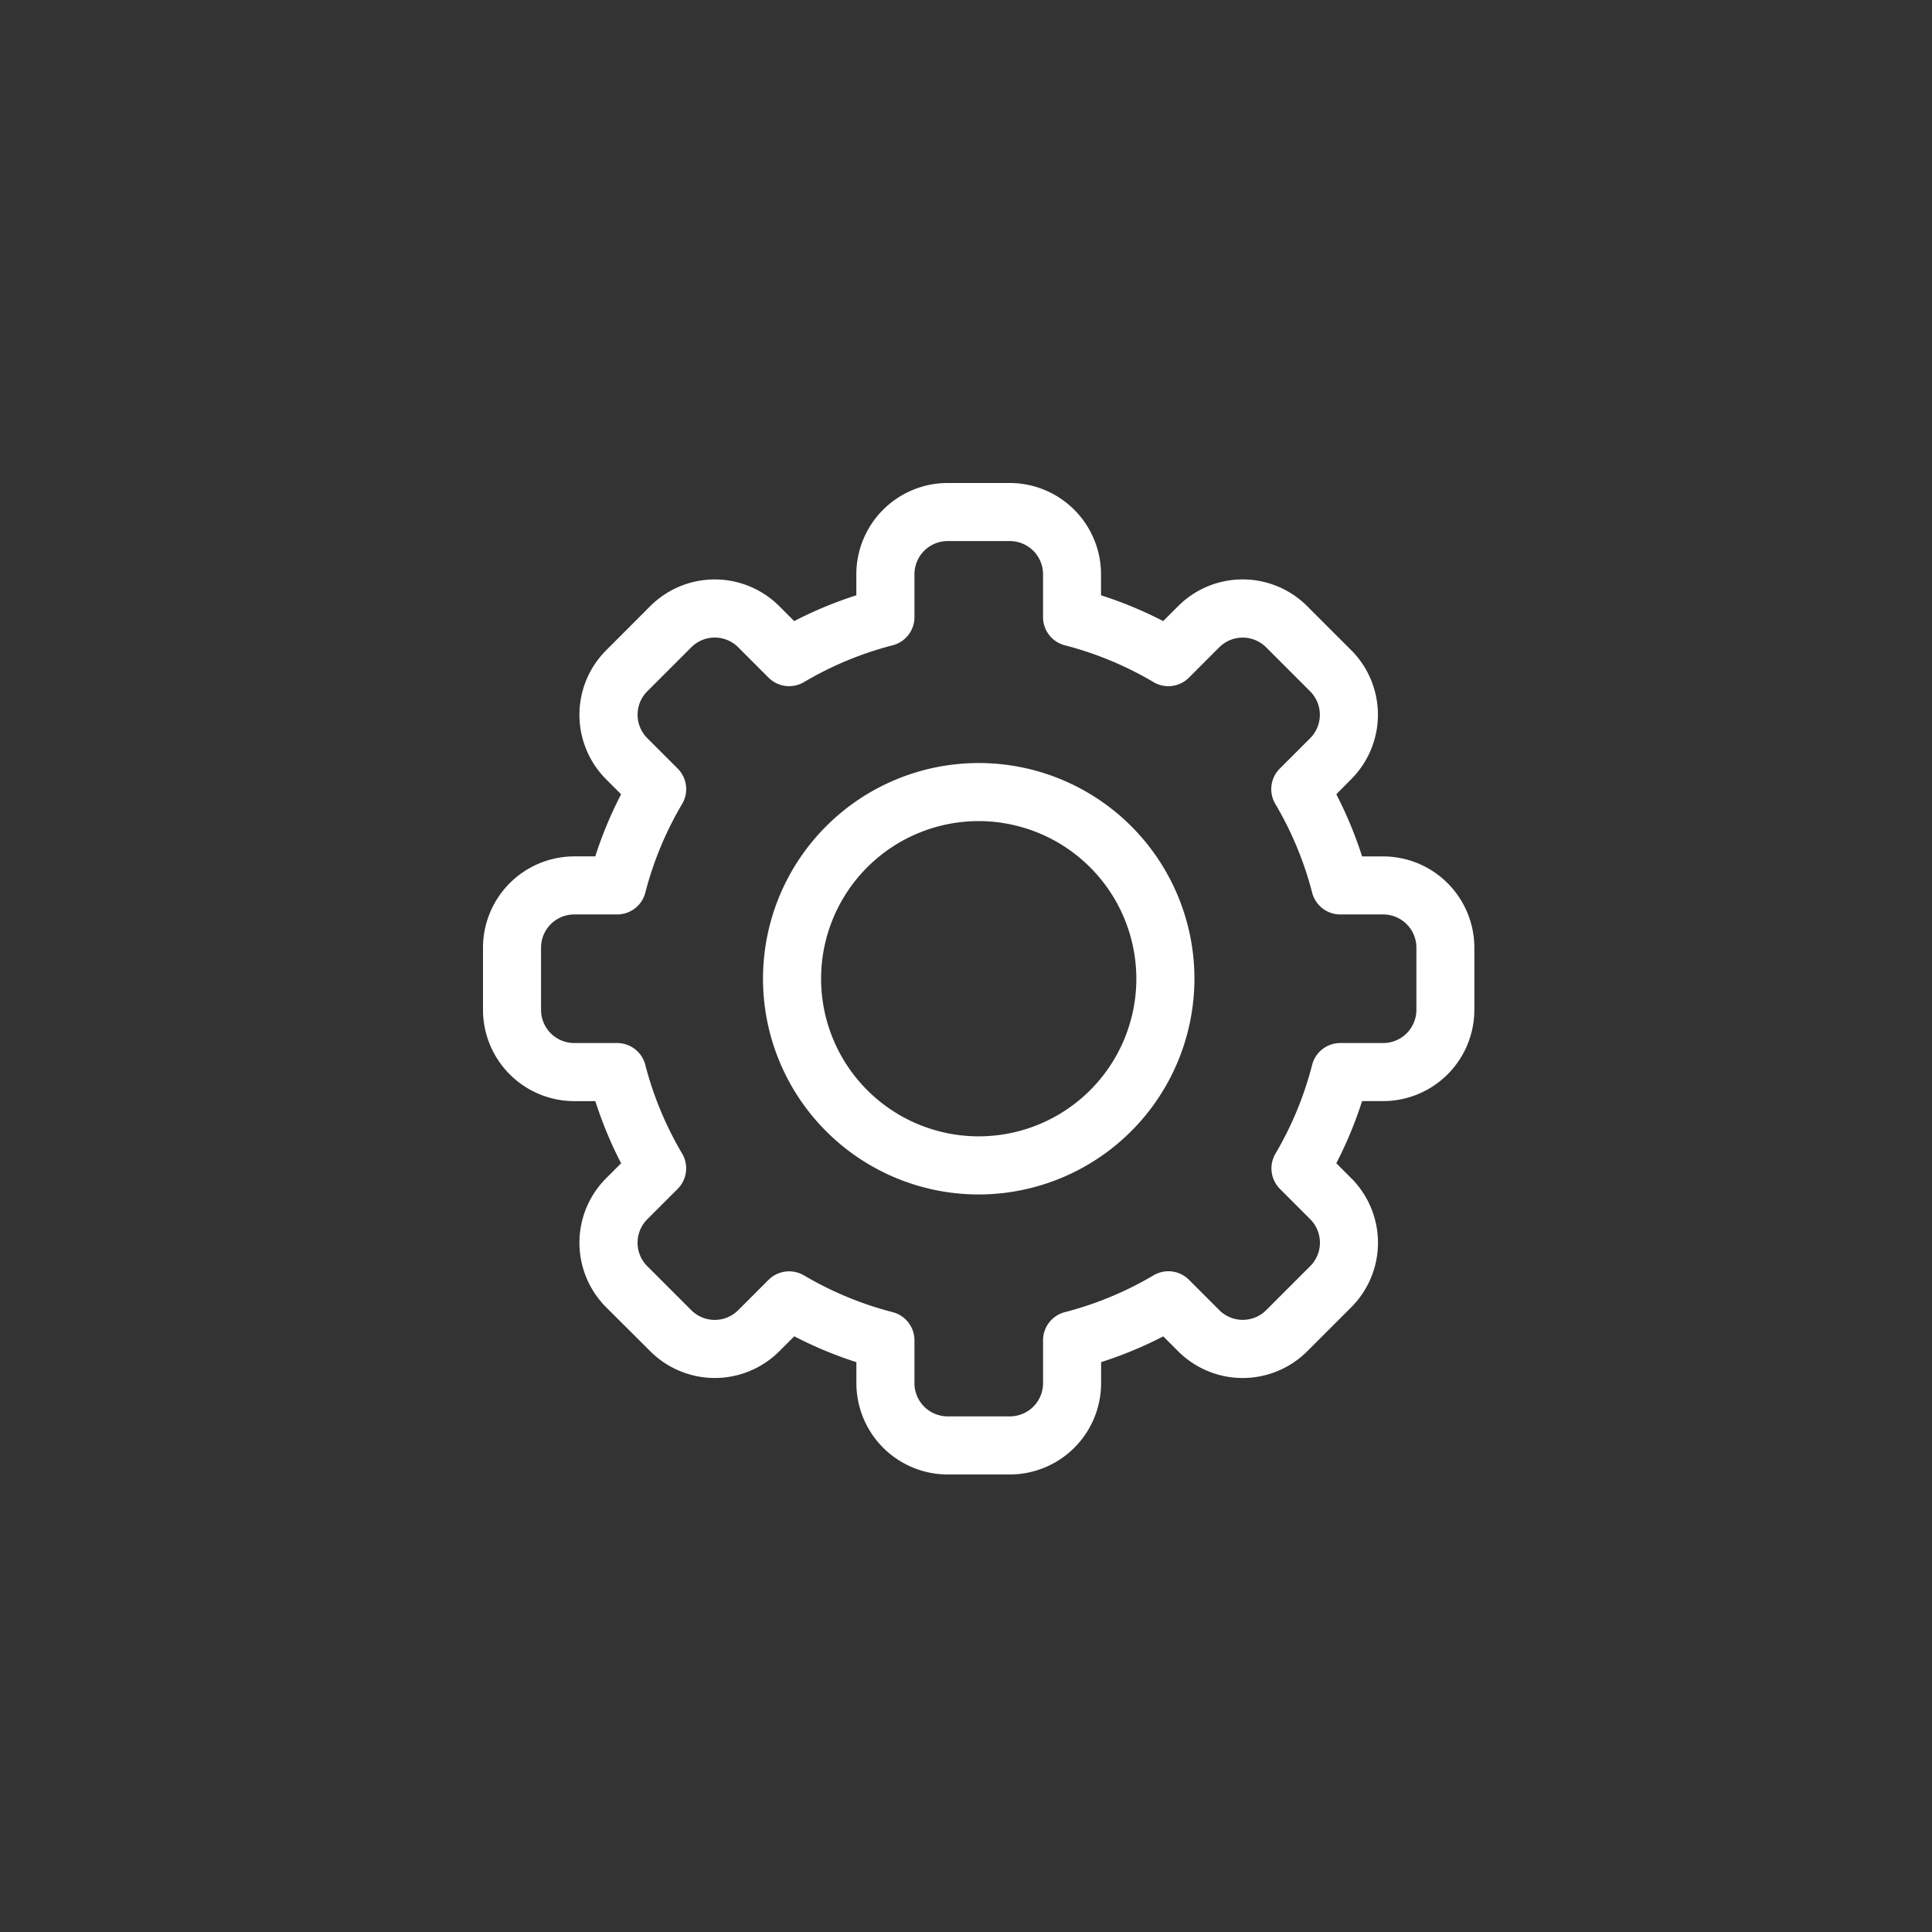 <svg xmlns="http://www.w3.org/2000/svg" xmlns:xlink="http://www.w3.org/1999/xlink" width="72" height="72" viewBox="0 0 72 72">
  <rect x="0" y="0" width="72" height="72" fill="#333333" stroke="none"/>
  <defs>
    <clipPath id="clip-setting_icon_white">
      <rect width="72" height="72"/>
    </clipPath>
  </defs>
  <g id="setting_icon_white" clip-path="url(#clip-setting_icon_white)">
    <g id="settings" transform="translate(18 18)">
      <path id="Path_46" data-name="Path 46" d="M19.634,36.949H17.315a3.405,3.405,0,0,1-3.4-3.4v-.785A14.917,14.917,0,0,1,11.6,31.8l-.556.556a3.4,3.4,0,0,1-4.811,0L4.591,30.719a3.4,3.4,0,0,1,0-4.811l.556-.556a14.918,14.918,0,0,1-.961-2.316H3.4a3.405,3.405,0,0,1-3.4-3.4V17.315a3.405,3.405,0,0,1,3.4-3.4h.784A14.921,14.921,0,0,1,5.147,11.6l-.556-.556a3.4,3.4,0,0,1,0-4.811L6.231,4.591a3.4,3.4,0,0,1,4.811,0l.555.555a14.931,14.931,0,0,1,2.316-.961V3.4a3.405,3.405,0,0,1,3.4-3.4h2.319a3.405,3.405,0,0,1,3.4,3.4v.785a14.917,14.917,0,0,1,2.316.961l.556-.556a3.4,3.4,0,0,1,4.811,0l1.639,1.639a3.4,3.4,0,0,1,0,4.811L31.8,11.6a14.918,14.918,0,0,1,.961,2.316h.784a3.405,3.405,0,0,1,3.4,3.4v2.319a3.405,3.405,0,0,1-3.4,3.4h-.784a14.921,14.921,0,0,1-.961,2.316l.556.556a3.4,3.4,0,0,1,0,4.811l-1.639,1.639a3.4,3.4,0,0,1-4.811,0l-.555-.555a14.93,14.93,0,0,1-2.316.961v.785A3.405,3.405,0,0,1,19.634,36.949Zm-7.675-7.421A12.76,12.76,0,0,0,15.267,30.9a1.082,1.082,0,0,1,.812,1.048v1.6a1.238,1.238,0,0,0,1.237,1.236h2.319a1.238,1.238,0,0,0,1.237-1.236v-1.6a1.082,1.082,0,0,1,.812-1.048,12.76,12.76,0,0,0,3.307-1.373,1.082,1.082,0,0,1,1.317.166l1.132,1.132a1.236,1.236,0,0,0,1.748,0l1.64-1.64a1.236,1.236,0,0,0,0-1.748L29.7,26.307a1.083,1.083,0,0,1-.166-1.316A12.758,12.758,0,0,0,30.9,21.683a1.082,1.082,0,0,1,1.048-.812h1.6a1.238,1.238,0,0,0,1.237-1.236V17.315a1.238,1.238,0,0,0-1.237-1.236h-1.6a1.083,1.083,0,0,1-1.048-.812,12.76,12.76,0,0,0-1.373-3.307,1.083,1.083,0,0,1,.166-1.316l1.132-1.132a1.236,1.236,0,0,0,0-1.748l-1.64-1.64a1.236,1.236,0,0,0-1.748,0L26.307,7.255a1.082,1.082,0,0,1-1.317.166,12.76,12.76,0,0,0-3.307-1.373A1.082,1.082,0,0,1,20.871,5V3.4a1.238,1.238,0,0,0-1.237-1.236H17.315A1.238,1.238,0,0,0,16.079,3.4V5a1.082,1.082,0,0,1-.812,1.048,12.76,12.76,0,0,0-3.307,1.373,1.083,1.083,0,0,1-1.317-.166L9.511,6.122a1.236,1.236,0,0,0-1.748,0l-1.64,1.64a1.236,1.236,0,0,0,0,1.748l1.133,1.133a1.083,1.083,0,0,1,.166,1.316,12.758,12.758,0,0,0-1.373,3.307A1.082,1.082,0,0,1,5,16.079H3.4a1.238,1.238,0,0,0-1.237,1.237v2.319A1.238,1.238,0,0,0,3.4,20.871H5a1.083,1.083,0,0,1,1.048.812A12.76,12.76,0,0,0,7.421,24.99a1.083,1.083,0,0,1-.166,1.316L6.122,27.439a1.236,1.236,0,0,0,0,1.748l1.64,1.64a1.236,1.236,0,0,0,1.748,0l1.133-1.133A1.088,1.088,0,0,1,11.959,29.529Z" transform="translate(0 0)" fill="#fff"/>
      <path id="Path_47" data-name="Path 47" d="M152.639,160.679a8.039,8.039,0,1,1,8.039-8.039A8.048,8.048,0,0,1,152.639,160.679Zm0-13.914a5.874,5.874,0,1,0,5.874,5.874A5.881,5.881,0,0,0,152.639,146.765Z" transform="translate(-134.165 -134.165)" fill="#fff"/>
    </g>
  </g>
</svg>
